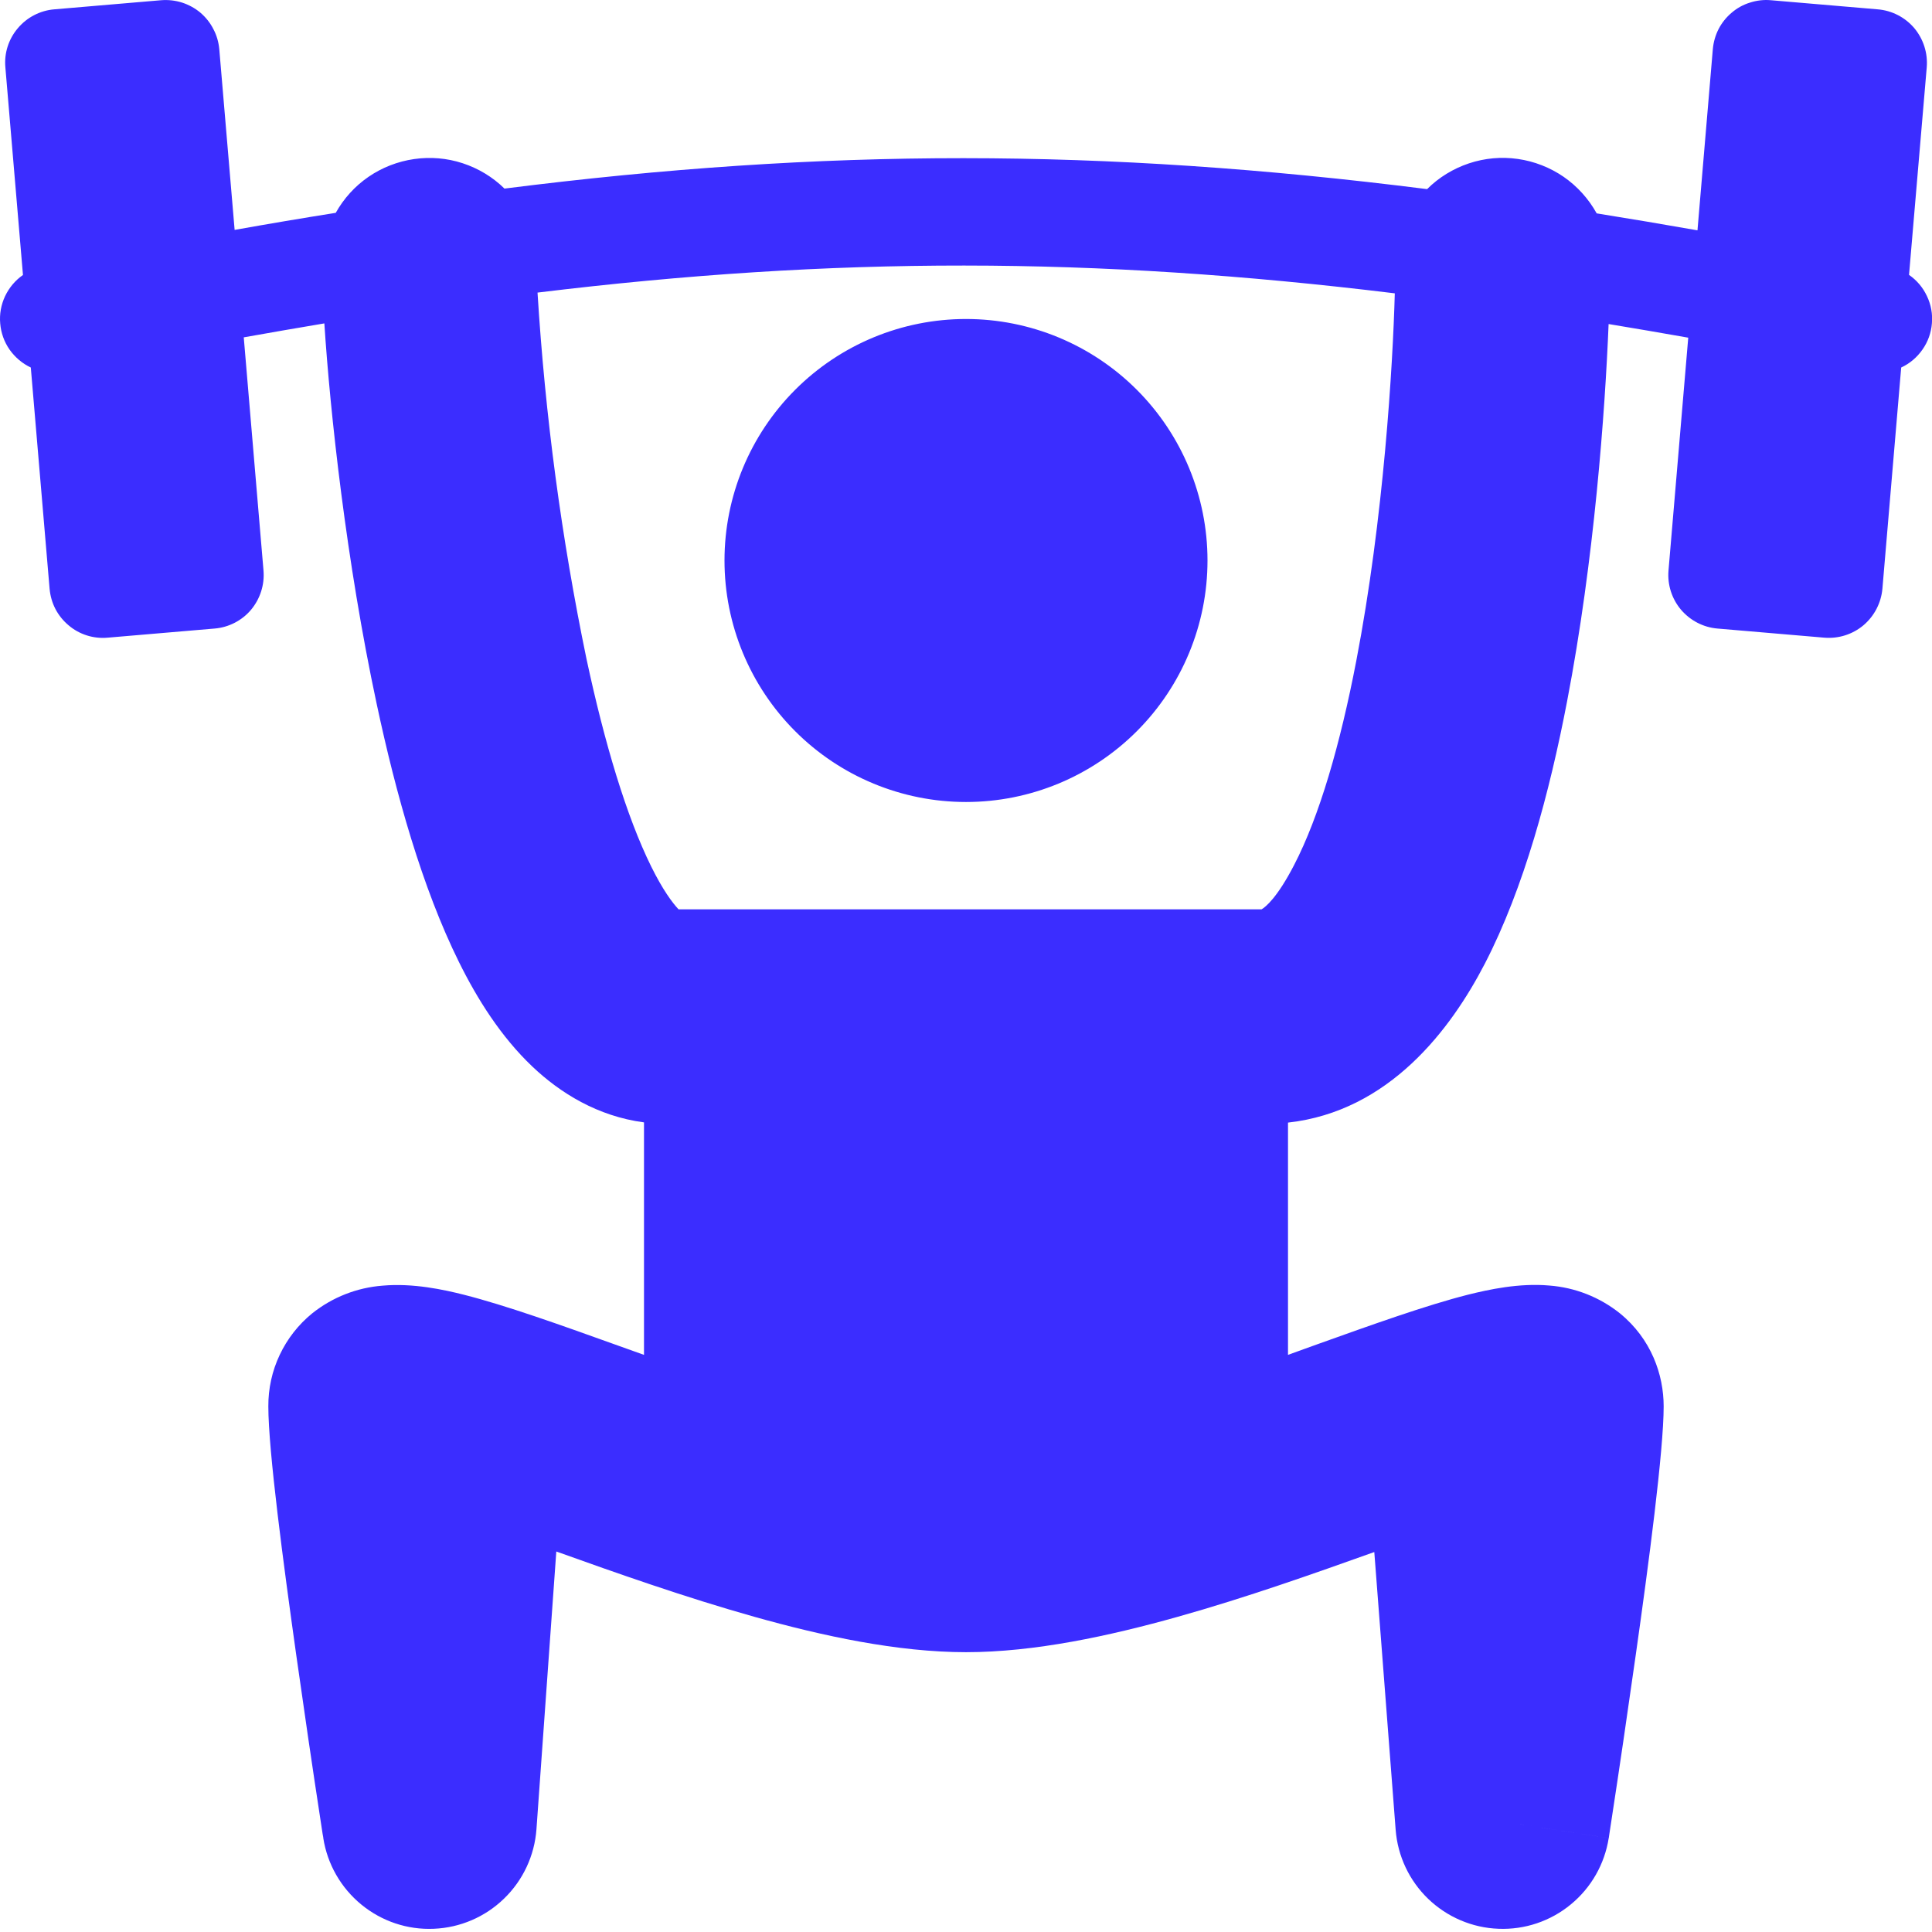 <svg width="18" height="18" viewBox="0 0 18 18" fill="none" xmlns="http://www.w3.org/2000/svg">
<path fill-rule="evenodd" clip-rule="evenodd" d="M2.043 0.458C2.037 0.393 2.019 0.329 1.988 0.271C1.958 0.212 1.917 0.161 1.867 0.118C1.817 0.076 1.758 0.044 1.696 0.024C1.633 0.004 1.567 -0.003 1.502 0.002L0.506 0.087C0.373 0.098 0.251 0.162 0.166 0.263C0.08 0.364 0.038 0.495 0.05 0.627L0.214 2.562C0.142 2.612 0.085 2.68 0.047 2.76C0.01 2.839 -0.006 2.927 0.002 3.014C0.009 3.101 0.039 3.185 0.089 3.257C0.14 3.329 0.208 3.387 0.287 3.424L0.462 5.485C0.468 5.551 0.486 5.615 0.516 5.673C0.546 5.731 0.588 5.783 0.638 5.825C0.688 5.868 0.746 5.9 0.809 5.92C0.872 5.94 0.938 5.947 1.003 5.941L2 5.856C2.131 5.845 2.254 5.782 2.339 5.681C2.424 5.579 2.466 5.448 2.455 5.316L2.271 3.143C2.525 3.098 2.776 3.054 3.022 3.013C3.075 3.838 3.227 5.238 3.509 6.556C3.688 7.396 3.934 8.273 4.276 8.963C4.446 9.307 4.667 9.659 4.96 9.937C5.219 10.183 5.568 10.4 6 10.457V12.623L5.838 12.565L5.726 12.525C5.224 12.345 4.713 12.162 4.323 12.063C4.134 12.015 3.847 11.953 3.566 11.978C3.326 11.996 3.097 12.086 2.909 12.236C2.78 12.341 2.677 12.473 2.606 12.623C2.535 12.773 2.499 12.937 2.5 13.103C2.5 13.515 2.641 14.573 2.76 15.419C2.834 15.941 2.91 16.462 2.99 16.983L3.006 17.088L3.011 17.115L3.012 17.122V17.125L4 16.972L3.012 17.125C3.05 17.368 3.176 17.588 3.366 17.744C3.556 17.9 3.796 17.981 4.042 17.97C4.287 17.96 4.52 17.86 4.696 17.689C4.873 17.518 4.98 17.288 4.998 17.043L5.183 14.455C5.738 14.654 6.387 14.883 7.027 15.063C7.663 15.242 8.362 15.393 9 15.393C9.639 15.393 10.337 15.242 10.974 15.063C11.609 14.885 12.252 14.657 12.804 14.46L13.003 17.048C13.022 17.293 13.13 17.522 13.307 17.692C13.483 17.861 13.716 17.961 13.961 17.97C14.206 17.98 14.446 17.899 14.635 17.743C14.825 17.587 14.95 17.367 14.988 17.125L14 16.972L14.989 17.125V17.122L14.99 17.115L14.994 17.087L15.01 16.982C15.09 16.461 15.166 15.94 15.24 15.418C15.36 14.573 15.5 13.514 15.5 13.103C15.5 12.808 15.385 12.474 15.091 12.235C14.903 12.085 14.674 11.995 14.434 11.977C14.153 11.952 13.867 12.015 13.678 12.062C13.287 12.161 12.777 12.344 12.274 12.524L12.163 12.564L12 12.623V10.459C12.945 10.354 13.518 9.588 13.834 8.978C14.199 8.272 14.438 7.38 14.6 6.535C14.854 5.216 14.954 3.83 14.987 3.019C15.23 3.059 15.478 3.102 15.729 3.146L15.545 5.316C15.534 5.448 15.576 5.579 15.661 5.68C15.747 5.781 15.869 5.845 16.001 5.856L16.997 5.941C17.13 5.952 17.261 5.91 17.362 5.825C17.463 5.739 17.526 5.617 17.538 5.485L17.713 3.424C17.793 3.387 17.861 3.329 17.911 3.257C17.962 3.185 17.992 3.101 17.999 3.014C18.007 2.926 17.991 2.838 17.953 2.759C17.916 2.679 17.858 2.611 17.786 2.561L17.951 0.627C17.962 0.495 17.92 0.364 17.835 0.262C17.749 0.161 17.627 0.098 17.494 0.087L16.498 0.002C16.433 -0.004 16.367 0.004 16.305 0.024C16.242 0.043 16.184 0.075 16.134 0.118C16.084 0.16 16.042 0.212 16.012 0.27C15.982 0.329 15.964 0.392 15.958 0.458L15.815 2.146C15.502 2.091 15.189 2.038 14.876 1.988C14.801 1.853 14.696 1.736 14.569 1.648C14.441 1.56 14.295 1.503 14.142 1.481C13.989 1.459 13.833 1.473 13.686 1.522C13.539 1.571 13.405 1.653 13.296 1.762C10.257 1.378 7.685 1.379 4.7 1.757C4.59 1.649 4.457 1.569 4.311 1.521C4.165 1.473 4.01 1.46 3.858 1.482C3.706 1.504 3.561 1.56 3.434 1.647C3.307 1.734 3.203 1.849 3.128 1.983C2.819 2.032 2.505 2.085 2.186 2.142L2.043 0.458ZM5.464 6.138C5.231 5.013 5.079 3.873 5.008 2.726C7.774 2.389 10.181 2.389 12.995 2.733C12.977 3.399 12.892 4.83 12.636 6.158C12.486 6.938 12.291 7.608 12.057 8.059C11.899 8.365 11.79 8.451 11.754 8.472H6.322C6.264 8.411 6.174 8.289 6.068 8.075C5.837 7.608 5.632 6.923 5.464 6.138ZM11.25 5.222C11.25 5.819 11.013 6.391 10.591 6.813C10.169 7.235 9.597 7.472 9 7.472C8.403 7.472 7.831 7.235 7.409 6.813C6.987 6.391 6.75 5.819 6.75 5.222C6.75 4.625 6.987 4.053 7.409 3.631C7.831 3.209 8.403 2.972 9 2.972C9.597 2.972 10.169 3.209 10.591 3.631C11.013 4.053 11.25 4.625 11.25 5.222Z" fill="#3B2DFF"/>
</svg>
